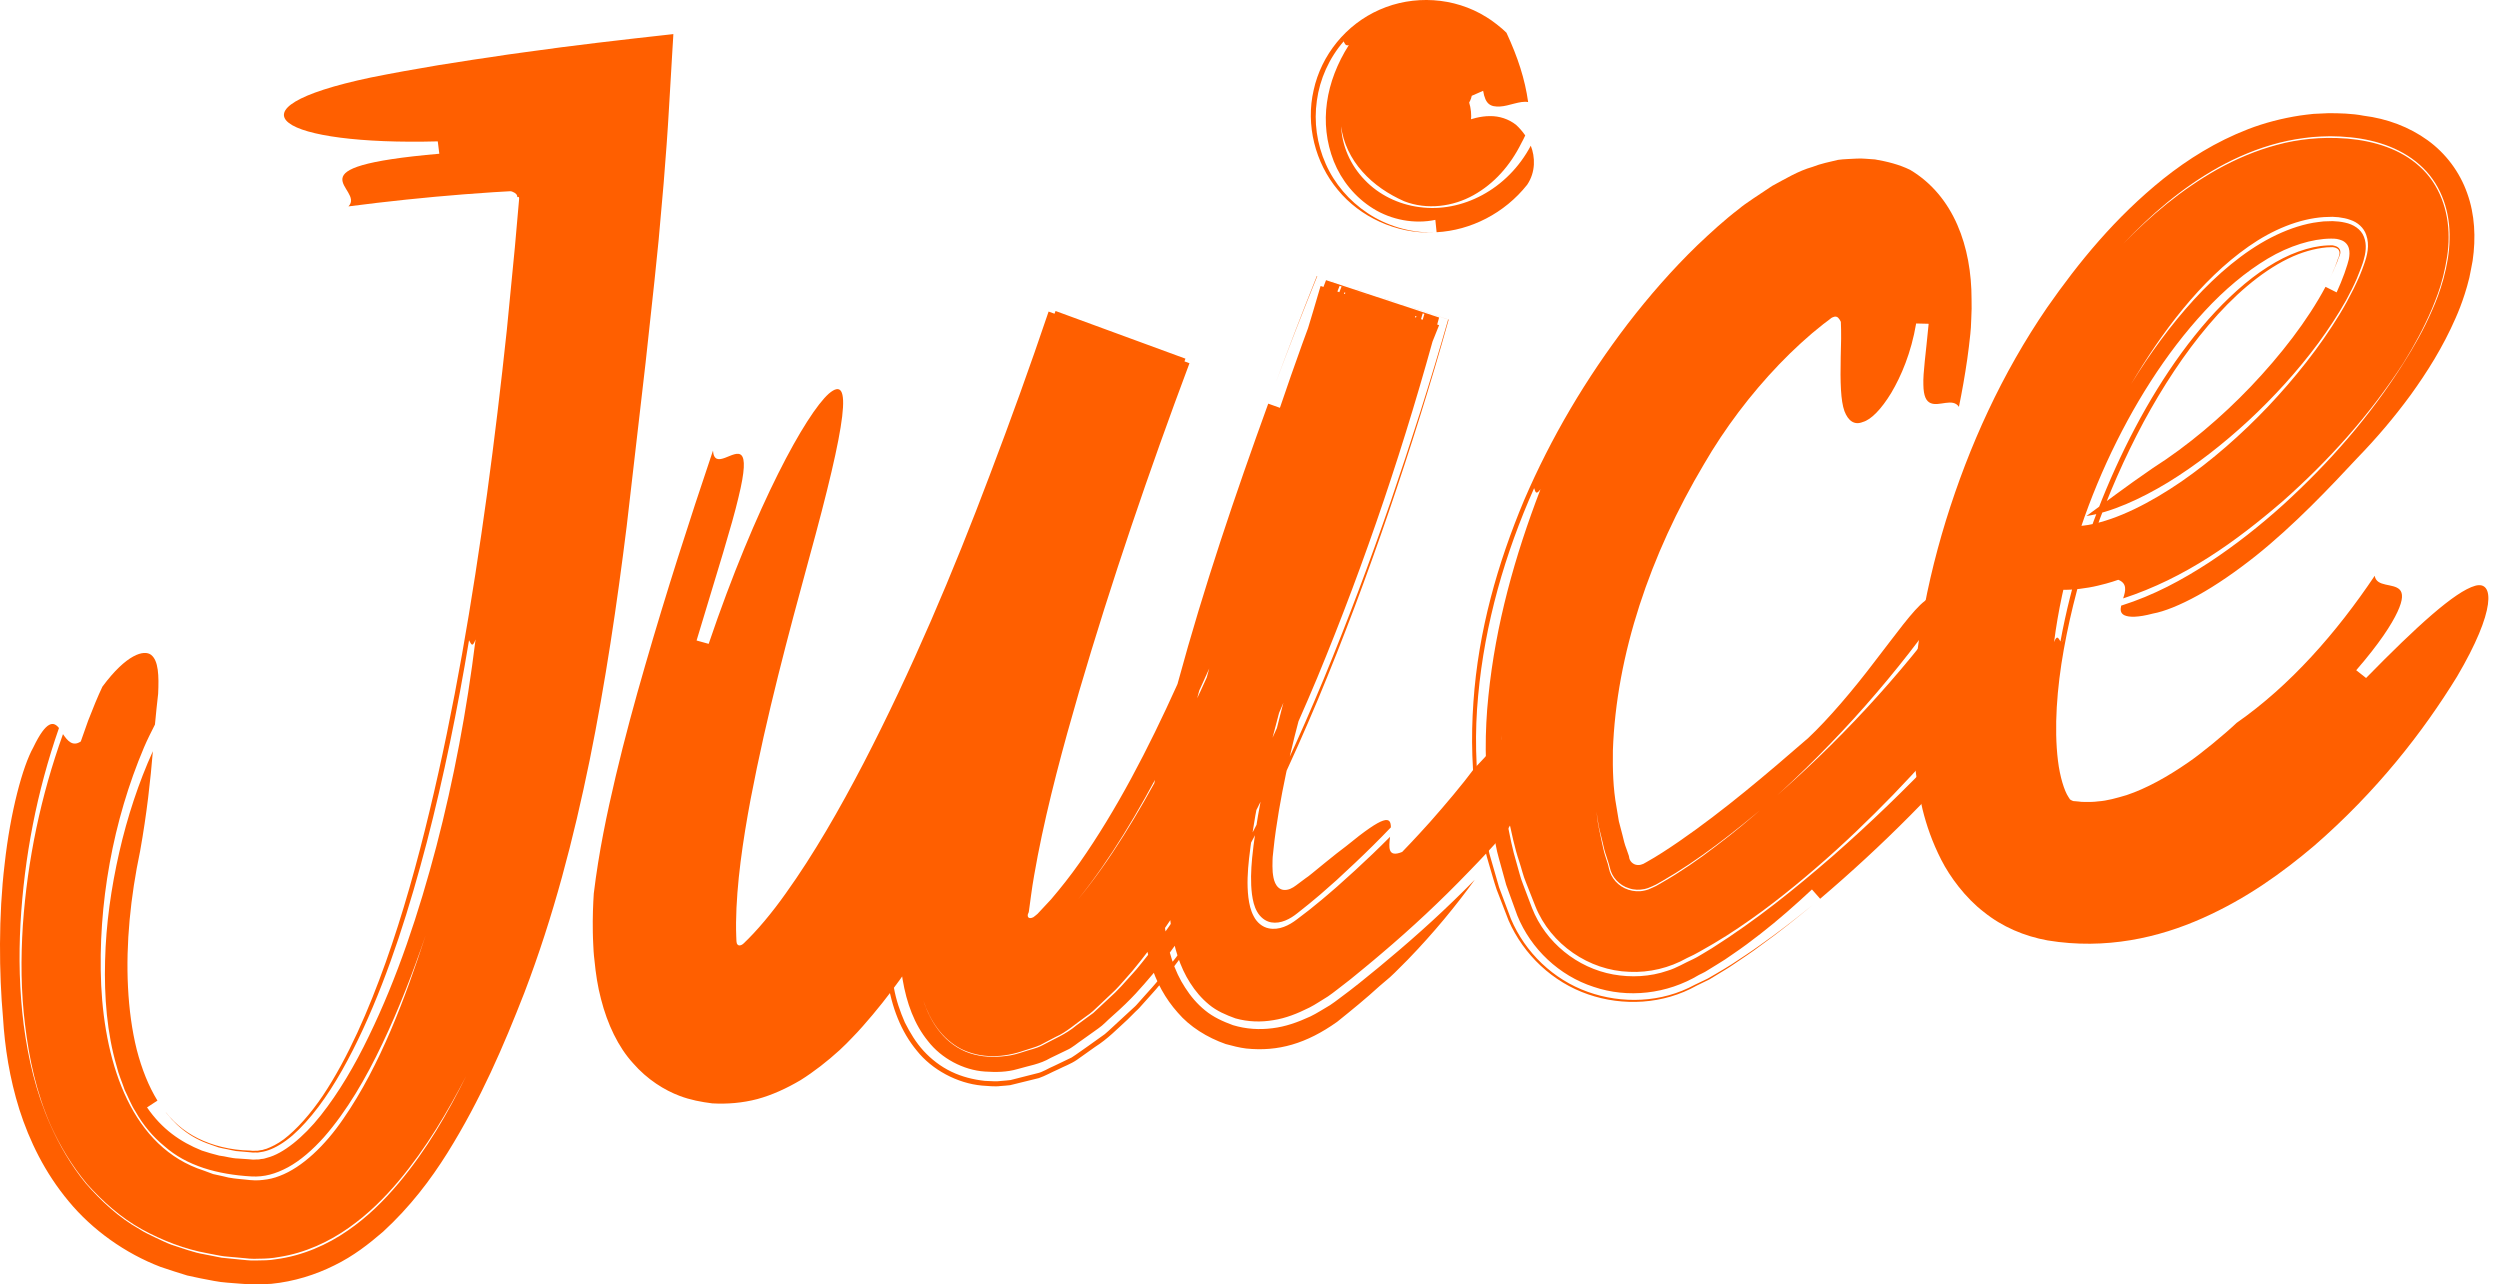 <svg width="109" height="56" viewBox="0 0 109 56" fill="none" xmlns="http://www.w3.org/2000/svg">
<path d="M6.756 31.59C6.592 31.917 6.423 32.245 6.277 32.59C4.933 35.764 4.255 39.428 4.412 42.959C4.582 46.46 5.769 50.039 8.888 51.039L9.294 51.19L9.736 51.287C10.027 51.372 10.342 51.396 10.663 51.426C11.014 51.469 11.226 51.475 11.468 51.444C11.71 51.42 11.953 51.366 12.195 51.269C13.176 50.899 14.175 49.942 14.969 48.779C16.592 46.429 17.67 43.504 18.555 40.791C18.003 42.402 17.392 43.995 16.671 45.503C15.956 47.011 15.12 48.446 14.127 49.579C13.63 50.136 13.091 50.603 12.558 50.893C12.013 51.184 11.523 51.323 10.965 51.293C9.482 51.208 8.137 50.833 7.168 49.973C6.671 49.567 6.241 49.058 5.902 48.452C5.72 48.174 5.593 47.835 5.436 47.52C5.321 47.174 5.169 46.847 5.084 46.478C4.666 45.048 4.539 43.468 4.582 41.887C4.618 40.3 4.848 38.707 5.199 37.163C5.551 35.618 6.047 34.116 6.665 32.753C6.562 34.001 6.405 35.455 6.108 37.114C5.69 39.101 5.484 41.136 5.581 43.044C5.629 43.995 5.751 44.921 5.963 45.769C6.181 46.611 6.483 47.368 6.865 47.986C6.75 48.059 6.526 48.21 6.411 48.283C7.059 49.228 7.858 49.785 8.803 50.166C9.051 50.245 9.3 50.324 9.56 50.385C9.839 50.415 10.093 50.506 10.39 50.512L10.826 50.542L11.038 50.56L11.159 50.554C11.244 50.56 11.323 50.548 11.408 50.53C11.492 50.53 11.571 50.5 11.656 50.475C12.328 50.306 13.213 49.609 13.988 48.628C14.769 47.641 15.472 46.448 16.083 45.176C17.325 42.626 18.264 39.797 19.027 36.896C19.784 33.989 20.353 30.973 20.735 27.878C20.584 28.302 20.523 28.023 20.45 27.914C20.456 27.884 20.462 27.853 20.462 27.829C20.456 27.859 20.45 27.884 20.45 27.914C20.39 27.817 20.323 27.859 20.184 28.616C20.323 27.853 20.39 27.817 20.45 27.914C19.948 30.93 19.348 33.874 18.609 36.72C17.864 39.561 16.992 42.341 15.835 44.855C15.26 46.102 14.612 47.289 13.879 48.265C13.515 48.743 13.134 49.173 12.752 49.506C12.377 49.827 12.007 50.045 11.704 50.148C11.553 50.203 11.414 50.227 11.28 50.245C11.214 50.263 11.141 50.239 11.074 50.251C11.056 50.257 10.977 50.245 10.905 50.239L10.699 50.221L10.287 50.185C10.154 50.166 10.033 50.13 9.905 50.106C9.778 50.076 9.651 50.063 9.53 50.027L9.185 49.906C8.264 49.597 7.61 49.052 7.047 48.252C7.489 48.876 8.004 49.319 8.634 49.633C9.263 49.942 10.027 50.148 10.917 50.166C11.044 50.185 11.086 50.172 11.135 50.172C11.183 50.172 11.238 50.179 11.293 50.16C11.341 50.148 11.395 50.148 11.45 50.136C11.505 50.118 11.553 50.1 11.614 50.088C11.838 50.003 12.092 49.882 12.371 49.676C12.928 49.252 13.54 48.568 14.085 47.756C15.181 46.108 16.065 44.061 16.816 41.959C17.567 39.846 18.185 37.629 18.724 35.382C19.808 30.882 20.59 26.23 21.238 21.518C21.559 19.162 21.843 16.782 22.098 14.383C22.213 13.184 22.334 11.979 22.449 10.773C22.504 10.107 22.564 9.441 22.625 8.775C22.625 8.714 22.673 8.532 22.552 8.599C22.564 8.496 22.485 8.417 22.352 8.363L22.298 8.344L22.267 8.338C22.273 8.332 22.177 8.344 22.134 8.344L21.498 8.381C21.074 8.411 20.65 8.441 20.232 8.472C18.549 8.605 16.865 8.781 15.193 8.999C15.944 8.217 12.419 7.291 19.154 6.703C19.136 6.57 19.1 6.297 19.087 6.164C12.298 6.346 9.542 4.777 16.174 3.378C17.107 3.19 18.082 3.015 19.094 2.845C19.602 2.766 20.111 2.681 20.632 2.603C20.892 2.566 21.153 2.524 21.419 2.488C21.904 2.409 22.395 2.342 22.885 2.276C24.987 1.979 27.095 1.737 29.239 1.5L29.342 1.488C29.378 1.482 29.348 1.543 29.354 1.573L29.342 1.779L29.317 2.185L29.269 3.002C29.239 3.548 29.202 4.093 29.172 4.644C29.111 5.74 29.027 6.861 28.936 7.981C28.863 8.799 28.791 9.622 28.718 10.452C28.657 11.046 28.597 11.639 28.536 12.233C28.409 13.42 28.276 14.619 28.148 15.812C27.876 18.199 27.597 20.585 27.325 22.935C26.901 26.345 26.398 29.749 25.708 33.153C25.011 36.551 24.139 39.943 22.861 43.286C21.965 45.581 20.965 47.931 19.506 50.269C18.773 51.438 17.888 52.613 16.701 53.704C16.083 54.237 15.411 54.764 14.581 55.169C13.758 55.581 12.813 55.878 11.825 55.975C11.577 55.987 11.335 55.999 11.086 55.999C10.832 56.005 10.687 55.975 10.481 55.969C10.093 55.932 9.718 55.926 9.33 55.848C8.942 55.775 8.549 55.702 8.161 55.611C7.773 55.49 7.38 55.369 6.998 55.236C5.46 54.648 4.024 53.625 2.995 52.377C1.953 51.13 1.281 49.736 0.845 48.374C0.415 47.005 0.209 45.66 0.13 44.358C-0.04 42.462 -0.07 39.931 0.203 37.665C0.451 35.4 0.99 33.407 1.45 32.59C2.026 31.39 2.341 31.451 2.571 31.742C1.608 34.51 1.057 37.362 0.893 40.27C0.814 41.723 0.845 43.195 1.032 44.673C1.226 46.145 1.565 47.635 2.207 49.07C2.601 49.948 3.098 50.809 3.74 51.596C4.406 52.359 5.169 53.08 6.078 53.589C6.296 53.734 6.526 53.837 6.762 53.952C6.998 54.055 7.228 54.182 7.465 54.267C7.949 54.418 8.434 54.612 8.924 54.691L9.663 54.836L10.396 54.909C10.656 54.927 10.856 54.969 11.159 54.957C11.45 54.951 11.747 54.957 12.031 54.903C13.2 54.751 14.278 54.267 15.151 53.661C16.035 53.056 16.75 52.335 17.373 51.596C18.621 50.112 19.524 48.519 20.323 46.92C19.512 48.471 18.609 50.027 17.386 51.487C16.774 52.214 16.071 52.922 15.211 53.528C14.357 54.134 13.309 54.63 12.159 54.806C11.874 54.861 11.583 54.879 11.293 54.879C10.984 54.897 10.753 54.867 10.511 54.842L9.778 54.776C9.536 54.745 9.288 54.685 9.045 54.642C8.064 54.467 7.089 54.091 6.181 53.595C5.266 53.086 4.479 52.383 3.794 51.62C3.14 50.833 2.619 49.967 2.213 49.07C1.583 47.635 1.269 46.151 1.093 44.685C0.911 43.231 0.905 41.778 0.996 40.348C1.196 37.484 1.783 34.691 2.746 32.008C2.946 32.299 3.164 32.566 3.522 32.329C3.522 32.329 3.661 31.924 3.843 31.421C4.036 30.918 4.279 30.325 4.466 29.937C5.52 28.514 6.284 28.32 6.586 28.55C6.913 28.804 6.932 29.464 6.895 30.252C6.847 30.652 6.804 31.094 6.756 31.59Z" fill="#FF5F00"/>
<path d="M65.719 36.188C65.168 36.824 64.598 37.435 64.023 38.023C62.818 39.276 61.552 40.458 60.237 41.572L59.886 41.869L59.492 42.196C59.226 42.408 58.965 42.638 58.699 42.838C58.432 43.038 58.166 43.262 57.899 43.444C57.633 43.601 57.36 43.795 57.094 43.928C56.561 44.195 56.058 44.395 55.519 44.479C54.986 44.57 54.423 44.558 53.865 44.401C53.46 44.255 53.048 44.08 52.715 43.801C52.382 43.528 52.115 43.207 51.891 42.856C51.443 42.16 51.182 41.312 51.055 40.373C50.928 39.434 50.946 38.41 51.037 37.405C51.086 36.83 51.122 36.569 51.17 36.218C51.219 35.885 51.267 35.552 51.322 35.225C51.776 32.596 52.436 30.088 53.169 27.575C54.659 22.554 56.428 17.593 58.493 12.493L62.03 13.662C61.648 15.013 61.237 16.328 60.801 17.666C58.99 23.056 56.948 28.792 54.271 34.352C52.921 37.126 51.419 39.864 49.365 42.341L48.966 42.795C48.826 42.947 48.717 43.086 48.505 43.28L47.942 43.813C47.754 43.995 47.573 44.17 47.342 44.322C46.906 44.625 46.495 45.006 46.034 45.206L45.356 45.563C45.126 45.666 44.895 45.721 44.665 45.8C43.751 46.121 42.788 46.163 41.916 45.739C41.056 45.291 40.547 44.485 40.256 43.619C40.426 44.128 40.656 44.6 40.989 45.006C41.316 45.412 41.77 45.751 42.285 45.921C42.8 46.09 43.333 46.109 43.854 46.042C44.114 46.018 44.381 45.939 44.641 45.854C44.901 45.763 45.168 45.721 45.422 45.588C45.931 45.309 46.464 45.103 46.937 44.703L47.663 44.17L48.299 43.577C48.778 43.153 49.026 42.844 49.335 42.505C49.65 42.172 49.898 41.82 50.183 41.475C52.315 38.671 53.866 35.648 55.289 32.596C56.694 29.531 57.917 26.406 59.038 23.256C60.158 20.095 61.176 16.939 62.103 13.687L58.408 12.463C56.434 17.393 54.641 22.311 53.09 27.351C52.327 29.87 51.618 32.408 51.122 35.079L50.952 36.091L50.88 36.605L50.843 36.866L50.801 37.266C50.692 38.332 50.661 39.422 50.789 40.427C50.916 41.433 51.194 42.335 51.673 43.062C51.909 43.431 52.194 43.771 52.545 44.055C52.897 44.346 53.327 44.54 53.757 44.697C54.338 44.873 54.919 44.903 55.477 44.831C56.04 44.764 56.573 44.576 57.136 44.316C57.415 44.182 57.706 43.989 57.99 43.825C58.275 43.637 58.559 43.401 58.844 43.195C59.129 42.983 59.407 42.747 59.686 42.523L60.11 42.178L60.486 41.863C61.818 40.754 63.09 39.592 64.301 38.356C63.49 39.476 62.527 40.657 61.376 41.845L60.934 42.287L60.807 42.414L60.601 42.608L60.153 42.989C59.565 43.528 58.941 44.037 58.299 44.552C56.961 45.503 55.725 45.86 54.332 45.715C54.035 45.679 53.738 45.6 53.442 45.521C52.63 45.236 51.873 44.764 51.352 44.152C50.813 43.547 50.407 42.826 50.153 41.96C49.886 41.106 49.783 40.106 49.783 39.095C49.771 38.592 49.807 38.065 49.844 37.55L49.916 36.775L49.965 36.327C50.286 33.995 50.801 31.863 51.358 29.755C52.497 25.564 53.859 21.561 55.295 17.599C55.422 17.648 55.676 17.739 55.804 17.781C56.44 15.903 57.1 14.074 57.815 12.215L62.745 13.844C61.279 19.289 59.541 24.456 57.427 29.561C56.361 32.105 55.204 34.613 53.847 37.072C53.175 38.301 52.424 39.513 51.6 40.706L50.964 41.59L50.268 42.462C49.753 43.062 49.377 43.528 48.481 44.316C48.275 44.491 48.112 44.685 47.882 44.843L47.203 45.327C46.973 45.479 46.755 45.679 46.519 45.782L45.804 46.127C45.332 46.405 44.847 46.466 44.368 46.611C43.89 46.751 43.418 46.751 42.945 46.72C42 46.66 41.037 46.139 40.462 45.394C39.868 44.667 39.529 43.74 39.353 42.699C39.263 42.178 39.232 41.627 39.226 41.069C39.22 40.518 39.251 39.919 39.299 39.428L39.329 39.059L39.36 38.786L39.426 38.241L39.584 37.169C39.82 35.758 40.111 34.389 40.438 33.032C41.758 27.629 43.448 22.39 45.21 17.072C44.847 17.86 44.92 17.339 44.895 17.139C44.914 17.084 44.938 17.03 44.956 16.976C44.938 17.03 44.92 17.084 44.895 17.139C44.877 16.957 44.786 17.03 44.272 18.459C44.786 17.03 44.877 16.957 44.895 17.139C43.024 22.408 41.292 27.617 39.971 33.044C39.644 34.401 39.353 35.782 39.123 37.205C39.069 37.562 39.014 37.92 38.966 38.289C38.917 38.683 38.881 38.937 38.839 39.561L38.808 39.973L38.796 40.427C38.784 40.73 38.778 41.033 38.79 41.33C38.796 41.633 38.808 41.923 38.845 42.208L38.893 42.638L38.972 43.05C39.069 43.607 39.245 44.104 39.45 44.576C39.681 45.031 39.935 45.454 40.268 45.818C40.601 46.181 41.013 46.502 41.48 46.726C41.946 46.95 42.443 47.072 42.939 47.126C43.188 47.132 43.436 47.163 43.684 47.126C43.811 47.114 43.932 47.108 44.06 47.09L44.441 46.993L45.204 46.799C45.459 46.751 45.707 46.575 45.962 46.472L46.719 46.109C46.961 45.957 47.203 45.769 47.445 45.606L48.166 45.091C48.384 44.909 48.578 44.709 48.79 44.522L49.408 43.952C49.529 43.849 49.577 43.783 49.644 43.71L49.838 43.492C50.092 43.201 50.371 42.917 50.589 42.62L51.285 41.73L51.921 40.827C52.739 39.622 53.478 38.398 54.15 37.163C55.495 34.692 56.646 32.172 57.706 29.622C58.759 27.072 59.722 24.498 60.625 21.894C61.521 19.271 62.357 16.679 63.139 13.929L57.433 12.039C56.815 13.566 56.222 15.086 55.634 16.654C56.209 15.104 56.791 13.59 57.415 12.033L63.163 13.935C62.357 16.818 61.491 19.556 60.546 22.33C59.601 25.085 58.584 27.817 57.451 30.524C56.312 33.232 55.071 35.909 53.557 38.538C52.806 39.852 51.958 41.154 50.97 42.426C50.722 42.747 50.474 43.062 50.189 43.371L49.771 43.837L49.668 43.952C49.632 43.995 49.559 44.055 49.511 44.104L49.172 44.443C48.717 44.855 48.305 45.291 47.742 45.648L46.949 46.212C46.682 46.393 46.398 46.49 46.125 46.63C45.846 46.751 45.574 46.908 45.295 47.005L44.459 47.211L44.041 47.314C43.902 47.332 43.769 47.338 43.63 47.35C43.357 47.387 43.084 47.344 42.818 47.332C41.74 47.235 40.632 46.642 39.971 45.806C39.287 44.982 38.869 43.916 38.687 42.674C38.602 42.05 38.566 41.403 38.578 40.742C38.59 40.076 38.639 39.41 38.687 38.931C39.039 35.782 39.747 32.941 40.504 30.107C42.067 24.462 43.932 19.041 46.022 13.559L51.685 15.637C49.705 21.336 47.542 26.878 44.968 32.432C43.672 35.2 42.285 37.962 40.589 40.688C39.735 42.05 38.802 43.407 37.615 44.746C37.47 44.915 37.312 45.079 37.149 45.248C37.064 45.333 36.991 45.412 36.907 45.497L36.604 45.788C36.071 46.272 35.501 46.72 34.902 47.096C34.296 47.453 33.666 47.744 33.018 47.92C32.37 48.089 31.716 48.144 31.056 48.107C30.577 48.047 30.093 47.956 29.632 47.78C28.984 47.538 28.221 47.072 27.597 46.351C26.955 45.648 26.483 44.655 26.204 43.559C26.059 43.014 25.974 42.444 25.92 41.881C25.883 41.596 25.871 41.312 25.865 41.166C25.853 40.985 25.853 40.815 25.847 40.651C25.835 39.985 25.859 39.41 25.889 38.956C26.107 37.151 26.459 35.479 26.846 33.838C27.234 32.196 27.67 30.597 28.13 29.01C29.045 25.843 30.044 22.735 31.086 19.647C31.147 20.525 32.025 19.532 32.328 19.852C32.479 20.01 32.491 20.494 32.194 21.7C31.91 22.911 31.304 24.831 30.371 27.926C30.505 27.962 30.765 28.035 30.898 28.072C32.97 21.966 35.15 18.041 36.137 17.163C37.173 16.279 36.943 18.296 35.265 24.389C34.375 27.654 33.424 31.191 32.727 34.843C32.388 36.654 32.11 38.538 32.092 40.221C32.085 40.609 32.116 41.172 32.11 41.039C32.11 41.063 32.116 41.094 32.122 41.118C32.134 41.172 32.182 41.221 32.237 41.221C32.297 41.221 32.358 41.191 32.413 41.142C32.685 40.888 33.024 40.524 33.333 40.155C33.648 39.779 33.957 39.38 34.26 38.95C35.483 37.242 36.604 35.285 37.652 33.274C39.741 29.241 41.558 24.952 43.157 20.706C44.054 18.35 44.926 15.934 45.719 13.584L51.861 15.837C50.104 20.525 48.451 25.37 47.046 30.161C46.349 32.56 45.701 34.964 45.247 37.302C45.138 37.883 45.029 38.465 44.956 39.022L44.865 39.694C44.853 39.803 44.853 39.761 44.847 39.785C44.829 39.822 44.792 39.888 44.817 39.967C44.859 40.052 44.956 40.04 45.053 39.991C45.071 39.985 45.174 39.894 45.235 39.846L45.828 39.21C46.252 38.713 46.67 38.186 47.07 37.617C48.675 35.328 50.068 32.644 51.316 29.876C53.805 24.328 55.87 18.332 57.578 12.469L62.745 14.177C60.619 19.422 58.644 24.771 57.033 29.949C56.506 31.736 55.949 33.959 55.628 36.194C55.592 36.472 55.549 36.751 55.525 37.029L55.489 37.369L55.483 37.502C55.477 37.678 55.477 37.853 55.489 38.023C55.507 38.192 55.531 38.356 55.598 38.501C55.664 38.647 55.785 38.774 55.949 38.798C56.167 38.828 56.361 38.713 56.506 38.604C56.658 38.489 56.803 38.38 56.936 38.283L57.039 38.211C57.076 38.186 57.088 38.174 57.215 38.071C57.415 37.908 57.603 37.756 57.778 37.611C58.13 37.326 58.432 37.084 58.687 36.896C60.395 35.497 60.637 35.594 60.643 36.072C60.134 36.605 59.613 37.12 59.08 37.623C58.814 37.877 58.541 38.126 58.275 38.374L57.56 39.004C57.233 39.283 56.906 39.549 56.573 39.809C56.252 40.07 55.84 40.288 55.422 40.215C55.156 40.167 54.938 39.979 54.81 39.749C54.677 39.519 54.623 39.252 54.586 38.992C54.52 38.465 54.544 37.938 54.592 37.417L54.653 36.872L54.744 36.212C54.81 35.77 54.889 35.328 54.974 34.879C55.144 33.989 55.337 33.099 55.555 32.208C56.428 28.647 57.554 25.128 58.759 21.651C59.698 19.011 60.704 16.364 61.758 13.79L58.614 12.748C57.257 17.43 55.64 22.124 53.793 26.642C52.866 28.901 51.855 31.124 50.752 33.262C49.638 35.382 48.42 37.459 47.003 39.21C48.414 37.508 49.632 35.461 50.752 33.365C51.861 31.251 52.872 29.041 53.811 26.781C55.67 22.263 57.294 17.527 58.657 12.76L61.715 13.771C60.679 16.34 59.686 18.992 58.759 21.651C57.524 25.146 56.367 28.677 55.465 32.233C55.24 33.123 55.035 34.013 54.859 34.898C54.768 35.34 54.689 35.788 54.623 36.23L54.526 36.89L54.459 37.429C54.398 37.986 54.362 38.556 54.429 39.125C54.465 39.41 54.526 39.7 54.665 39.955C54.798 40.215 55.035 40.421 55.319 40.476C55.767 40.567 56.203 40.349 56.549 40.082C56.906 39.816 57.263 39.537 57.615 39.24L57.887 39.01L58.287 38.665L59.074 37.956C59.595 37.478 60.11 36.987 60.607 36.484C60.552 36.945 60.498 37.405 61.134 37.145C61.134 37.145 61.691 36.575 62.357 35.83C63.017 35.085 63.786 34.171 64.259 33.529C65.361 32.366 66.106 31.536 66.645 31.033C67.172 30.524 67.505 30.355 67.687 30.458C68.038 30.646 67.796 31.96 67.106 33.559C66.742 34.364 66.294 35.249 65.719 36.188Z" fill="#FF5F00"/>
<path d="M88.971 26.987C88.771 27.254 88.571 27.514 88.371 27.775C86.572 30.203 84.646 32.463 82.538 34.655C81.478 35.745 80.37 36.817 79.177 37.841C77.984 38.871 76.724 39.87 75.294 40.785C75.028 40.942 74.786 41.106 74.501 41.263C74.21 41.42 73.998 41.572 73.55 41.772C72.787 42.202 71.909 42.414 71.037 42.371C69.286 42.317 67.608 41.178 66.942 39.513L66.536 38.483C66.409 38.186 66.343 37.871 66.24 37.568C66.034 36.957 65.912 36.333 65.773 35.715C65.555 34.473 65.416 33.232 65.452 32.045C65.392 33.28 65.507 34.534 65.701 35.782C65.822 36.4 65.937 37.029 66.124 37.635C66.215 37.938 66.282 38.253 66.403 38.55L66.797 39.591C67.384 41.087 68.765 42.202 70.334 42.486C71.115 42.626 71.939 42.59 72.708 42.323C73.096 42.208 73.447 41.984 73.817 41.82C74.022 41.723 74.126 41.645 74.259 41.572L74.64 41.342C76.585 40.112 78.262 38.749 79.904 37.326C83.156 34.473 86.094 31.36 88.716 28.023C88.395 29.113 87.85 30.343 86.923 31.548C84.585 34.364 82.066 36.884 79.359 39.186C79.268 39.083 79.092 38.877 79.001 38.78C78.28 39.452 77.541 40.106 76.754 40.718C76.36 41.027 75.961 41.324 75.531 41.614C75.325 41.76 75.113 41.905 74.876 42.044L74.531 42.256L74.344 42.371C74.259 42.42 74.162 42.462 74.077 42.505C72.678 43.347 70.97 43.534 69.48 43.026C67.984 42.541 66.748 41.378 66.155 39.918L65.67 38.58L65.349 37.417C65.234 37.035 65.186 36.636 65.101 36.242C65.016 35.848 64.962 35.455 64.925 35.061C64.737 33.48 64.731 31.893 64.895 30.343C65.21 27.23 66.046 24.244 67.166 21.33C66.948 21.633 66.936 21.391 66.888 21.282L66.918 21.215L66.888 21.282C66.845 21.185 66.772 21.197 66.506 21.791C66.772 21.197 66.845 21.185 66.888 21.282C65.616 24.141 64.737 27.175 64.447 30.337C64.295 31.911 64.332 33.529 64.55 35.127C64.592 35.527 64.659 35.927 64.75 36.327C64.84 36.721 64.895 37.126 65.022 37.514L65.361 38.689L65.876 40.064C66.5 41.536 67.73 42.711 69.225 43.244C70.709 43.777 72.442 43.728 73.895 42.935L74.453 42.668L74.828 42.45C75.052 42.317 75.294 42.178 75.5 42.044C75.918 41.772 76.342 41.493 76.736 41.209C77.541 40.645 78.293 40.058 79.044 39.446C78.311 40.052 77.572 40.645 76.778 41.215C76.397 41.505 75.973 41.784 75.561 42.062C75.361 42.202 75.119 42.341 74.895 42.48L74.537 42.699L73.98 42.971C72.52 43.795 70.758 43.88 69.238 43.353C67.705 42.826 66.427 41.633 65.773 40.13L65.252 38.78C65.125 38.404 65.022 38.017 64.907 37.635C64.786 37.254 64.713 36.866 64.628 36.472C64.544 36.084 64.459 35.697 64.416 35.303C64.168 33.734 64.132 32.154 64.241 30.609C64.453 27.508 65.295 24.564 66.451 21.809C67.633 19.059 69.153 16.497 70.976 14.111C71.897 12.917 72.89 11.773 74.01 10.688C74.58 10.149 75.161 9.61 75.827 9.102C76.058 8.896 76.73 8.466 77.263 8.108C77.838 7.799 78.414 7.448 79.019 7.279C79.389 7.133 79.764 7.06 80.14 6.97C80.4 6.933 80.679 6.933 80.945 6.915C81.212 6.897 81.478 6.939 81.751 6.951C82.278 7.042 82.799 7.169 83.283 7.406C85.197 8.55 85.96 10.773 85.96 13.039C85.966 13.323 85.966 13.602 85.948 13.88L85.93 14.286L85.906 14.565C85.87 14.94 85.821 15.298 85.773 15.655C85.67 16.37 85.549 17.054 85.409 17.739C85.143 17.333 84.543 17.739 84.174 17.575C83.986 17.496 83.865 17.278 83.859 16.77C83.841 16.249 83.962 15.467 84.089 14.117C83.956 14.111 83.683 14.104 83.544 14.104C83.326 15.389 82.89 16.4 82.46 17.127C82.023 17.848 81.575 18.302 81.218 18.399C80.849 18.55 80.582 18.35 80.418 17.926C80.255 17.472 80.231 16.679 80.255 15.57C80.261 15.304 80.267 15.037 80.273 14.771C80.273 14.522 80.273 14.207 80.261 14.032C80.225 13.947 80.2 13.929 80.176 13.893C80.134 13.826 80.061 13.79 79.982 13.808C79.958 13.814 79.934 13.82 79.91 13.832L79.873 13.85C79.867 13.856 79.879 13.844 79.849 13.862L79.734 13.953L79.492 14.135C78.85 14.637 78.196 15.237 77.572 15.885C76.324 17.187 75.198 18.677 74.295 20.234C71.945 24.183 70.467 28.55 70.322 32.717C70.31 33.535 70.328 34.37 70.479 35.188L70.582 35.806L70.74 36.412C70.788 36.617 70.837 36.823 70.915 37.017L71.018 37.314C71.031 37.35 71.024 37.356 71.031 37.381C71.049 37.544 71.2 37.702 71.394 37.714C71.442 37.72 71.491 37.714 71.539 37.702L71.612 37.677L71.648 37.665L71.788 37.587C72.236 37.338 72.726 37.017 73.211 36.684C75.161 35.34 77.045 33.734 78.838 32.178C79.722 31.348 80.806 30.07 81.715 28.871C82.641 27.678 83.416 26.581 83.925 26.2C84.585 25.606 84.834 25.721 85.034 26.012C82.762 29.331 80.061 32.39 77.081 35.037C75.609 36.284 74.041 37.514 72.478 38.41L72.199 38.568C72.133 38.604 72.084 38.616 72.03 38.647C71.921 38.695 71.818 38.737 71.703 38.762C71.479 38.81 71.242 38.804 71.031 38.731C70.6 38.604 70.273 38.241 70.189 37.829L70.146 37.665L70.043 37.344C69.965 37.132 69.916 36.914 69.868 36.696L69.71 36.048C69.668 35.83 69.644 35.606 69.607 35.388C69.637 35.606 69.656 35.83 69.698 36.048L69.837 36.702C69.886 36.92 69.928 37.144 70.001 37.356L70.104 37.677L70.146 37.847C70.225 38.271 70.558 38.653 71 38.792C71.218 38.865 71.466 38.883 71.697 38.828C71.818 38.804 71.927 38.762 72.036 38.707L72.206 38.628L72.478 38.471C73.253 38.029 74.053 37.478 74.816 36.89C75.591 36.309 76.342 35.679 77.081 35.025C80.097 32.432 82.841 29.477 85.179 26.254C85.331 26.527 85.488 26.805 85.851 26.751C85.851 26.751 86.524 25.691 86.857 25.158C88.686 23.317 89.249 24.256 89.177 25.764C89.116 26.127 89.067 26.545 88.971 26.987Z" fill="#FF5F00"/>
<path d="M90.297 22.941C90.521 22.953 90.787 22.929 91.054 22.887C92.332 22.657 93.779 21.906 95.106 20.997C96.444 20.07 97.716 18.956 98.885 17.727C100.054 16.491 101.138 15.134 102.017 13.687C102.235 13.329 102.435 12.96 102.616 12.596C102.707 12.415 102.786 12.233 102.871 12.051L102.98 11.779L103.064 11.549C103.216 11.131 103.325 10.688 103.167 10.24C103.064 9.931 102.792 9.689 102.471 9.586C102.313 9.526 102.138 9.495 101.962 9.471L101.696 9.453L101.326 9.465C100.236 9.538 99.091 10.01 98.043 10.743C95.93 12.221 94.234 14.516 92.913 16.751C93.725 15.431 94.639 14.177 95.657 13.063C96.674 11.954 97.813 10.979 99.025 10.355C99.63 10.046 100.242 9.822 100.854 9.713C101.005 9.683 101.157 9.677 101.308 9.653L101.702 9.641C101.883 9.647 102.071 9.665 102.247 9.707C102.598 9.78 102.943 9.986 103.07 10.331C103.204 10.67 103.143 11.046 103.046 11.373C103.016 11.488 102.883 11.845 102.756 12.148C102.622 12.463 102.459 12.778 102.289 13.093C101.938 13.723 101.526 14.347 101.078 14.959C100.181 16.17 99.146 17.308 98.037 18.338C96.929 19.362 95.742 20.288 94.524 21.034C93.319 21.766 92.029 22.342 90.969 22.499C91.708 21.966 92.641 21.245 93.87 20.404C95.384 19.441 96.85 18.199 98.146 16.842C99.436 15.486 100.605 13.983 101.393 12.505C101.514 12.566 101.756 12.687 101.877 12.748C102.004 12.469 102.12 12.191 102.216 11.924C102.313 11.658 102.398 11.367 102.41 11.3C102.441 11.137 102.453 10.973 102.41 10.822C102.368 10.67 102.253 10.543 102.107 10.483C101.95 10.422 101.835 10.398 101.617 10.404C100.823 10.41 99.812 10.713 98.873 11.276C97.922 11.845 96.983 12.633 96.129 13.559C94.409 15.413 92.974 17.708 91.847 20.167C90.727 22.626 89.903 25.291 89.558 27.993C89.697 27.629 89.77 27.878 89.836 27.968C89.83 27.993 89.83 28.017 89.824 28.041C89.83 28.017 89.83 27.993 89.836 27.968C89.903 28.053 89.964 28.023 90.097 27.369C89.958 28.023 89.897 28.053 89.836 27.968C90.309 25.364 91.151 22.796 92.235 20.404C93.319 18.017 94.67 15.758 96.287 13.923C97.092 13.02 97.971 12.209 98.873 11.639C99.769 11.064 100.684 10.737 101.471 10.701C101.538 10.707 101.671 10.688 101.683 10.695L101.75 10.707C101.792 10.719 101.841 10.731 101.877 10.749C101.956 10.785 102.017 10.852 102.035 10.937C102.053 11.022 102.029 11.106 101.998 11.173L101.974 11.222C101.974 11.215 101.95 11.288 101.938 11.318C101.92 11.367 101.92 11.385 101.889 11.452C101.792 11.682 101.69 11.924 101.562 12.178C101.647 12.009 101.714 11.845 101.786 11.682L101.877 11.446L101.938 11.27L101.98 11.167C101.986 11.143 101.992 11.125 101.998 11.1C102.023 11.009 101.992 10.894 101.908 10.84C101.865 10.81 101.817 10.797 101.768 10.785C101.702 10.773 101.738 10.773 101.447 10.785C100.92 10.834 100.345 10.991 99.751 11.282C98.564 11.864 97.359 12.911 96.299 14.165C95.233 15.419 94.288 16.872 93.458 18.405C91.817 21.476 90.594 24.904 89.982 28.314C89.679 30.003 89.552 31.73 89.727 33.165C89.812 33.868 90.006 34.486 90.182 34.746C90.23 34.837 90.236 34.813 90.242 34.843C90.26 34.855 90.272 34.873 90.291 34.879C90.327 34.897 90.363 34.922 90.406 34.928L90.491 34.934L90.624 34.946C90.715 34.958 90.805 34.97 90.902 34.964C91.09 34.964 91.278 34.97 91.478 34.94C91.865 34.916 92.289 34.794 92.719 34.667C93.586 34.377 94.5 33.868 95.403 33.244C95.942 32.88 97.002 32.008 97.516 31.518C99.854 29.889 101.877 27.581 103.537 25.104C103.616 25.606 104.348 25.419 104.627 25.709C104.766 25.855 104.785 26.133 104.53 26.678C104.276 27.224 103.749 28.047 102.731 29.222C102.84 29.307 103.052 29.477 103.161 29.561C105.372 27.302 107.038 25.788 107.916 25.54C108.758 25.303 108.824 26.618 107.129 29.495C105.632 31.93 103.628 34.504 100.902 36.872C99.521 38.041 97.959 39.173 96.039 40.028C94.131 40.882 91.811 41.42 89.279 41.003C88.268 40.821 87.293 40.409 86.493 39.761C85.694 39.149 85.015 38.229 84.64 37.49C83.852 35.945 83.634 34.558 83.477 33.262C83.295 31.312 83.434 29.513 83.683 27.769C83.937 26.024 84.337 24.34 84.84 22.699C85.857 19.422 87.281 16.291 89.255 13.408C90.63 11.44 92.217 9.483 94.331 7.787C95.391 6.945 96.608 6.176 98.019 5.631C98.722 5.359 99.491 5.159 100.272 5.038C100.472 5.013 100.666 4.983 100.872 4.965L101.52 4.935C101.986 4.935 102.556 4.947 103.046 5.044C104.076 5.171 105.039 5.534 105.838 6.11C106.638 6.685 107.25 7.509 107.571 8.429C107.904 9.35 107.952 10.367 107.807 11.367C107.758 11.615 107.716 11.864 107.662 12.112C107.601 12.348 107.528 12.633 107.462 12.82C107.328 13.238 107.201 13.559 107.062 13.874C106.505 15.146 105.826 16.218 105.106 17.218C104.379 18.211 103.603 19.119 102.786 19.961C101.623 21.209 100.024 22.905 98.334 24.25C97.486 24.922 96.626 25.515 95.839 25.952C95.051 26.388 94.349 26.666 93.87 26.751C93.21 26.927 92.829 26.915 92.635 26.83C92.447 26.745 92.441 26.587 92.483 26.406C93.907 25.958 95.154 25.279 96.317 24.522C97.474 23.759 98.546 22.911 99.552 22.003C101.556 20.173 103.337 18.15 104.803 15.819C105.257 15.104 105.681 14.359 106.038 13.535C106.22 13.123 106.377 12.724 106.535 12.154C106.686 11.591 106.795 11.016 106.801 10.434C106.838 9.289 106.468 8.12 105.645 7.321C104.827 6.515 103.682 6.11 102.495 5.988C102.198 5.958 101.889 5.94 101.599 5.94C101.338 5.946 101.072 5.952 100.823 5.976C100.327 6.025 99.842 6.104 99.37 6.225C98.425 6.467 97.541 6.842 96.729 7.291C95.106 8.199 93.761 9.374 92.574 10.628C93.755 9.417 95.088 8.278 96.681 7.382C97.48 6.939 98.346 6.564 99.279 6.316C99.739 6.188 100.224 6.104 100.714 6.055C101.199 6.007 101.726 5.995 102.344 6.043C103.519 6.146 104.669 6.497 105.511 7.272C106.365 8.042 106.765 9.199 106.759 10.337C106.765 10.913 106.656 11.494 106.517 12.063C106.365 12.657 106.202 13.057 106.026 13.481C105.669 14.316 105.251 15.08 104.797 15.812C103.307 18.12 101.508 20.101 99.509 21.869C97.486 23.608 95.287 25.201 92.568 26.091C92.683 25.758 92.75 25.431 92.356 25.279C92.356 25.279 91.975 25.419 91.472 25.534C90.975 25.655 90.351 25.727 89.927 25.715C89.079 25.528 88.601 25.146 88.395 24.831C88.183 24.516 88.207 24.274 88.316 24.104C88.425 23.935 88.631 23.814 88.843 23.711C89.067 23.589 89.291 23.492 89.522 23.353C89.776 23.268 90.018 23.129 90.297 22.941Z" fill="#FF5F00"/>
<path d="M62.127 7.079C63.241 7.079 64.144 6.176 64.144 5.062C64.144 3.948 63.241 3.045 62.127 3.045C61.013 3.045 60.11 3.948 60.11 5.062C60.11 6.176 61.013 7.079 62.127 7.079Z" fill="#FF5F00"/>
<path d="M66.5 5.904C66.451 6.019 66.391 6.128 66.336 6.231C65.846 7.218 65.149 8.005 64.247 8.508C63.35 9.011 62.218 9.162 61.224 8.775C60.54 8.472 59.898 8.048 59.401 7.484C58.899 6.927 58.553 6.213 58.475 5.504C58.505 6.352 58.88 7.206 59.498 7.842C60.104 8.484 60.97 8.914 61.885 9.029C63.726 9.289 65.731 8.266 66.742 6.352C66.936 6.842 66.96 7.497 66.585 8.054C65.597 9.302 64.12 10.046 62.636 10.125C62.624 9.986 62.593 9.719 62.581 9.586C61.667 9.78 60.661 9.586 59.874 9.096C59.08 8.605 58.487 7.866 58.154 7.036C57.493 5.353 57.802 3.554 58.808 1.967C58.656 2.015 58.626 1.882 58.584 1.803L58.602 1.785L58.584 1.803C58.547 1.731 58.487 1.7 58.323 1.894C58.493 1.7 58.547 1.737 58.584 1.803C57.948 2.536 57.542 3.451 57.415 4.389C57.282 5.316 57.415 6.279 57.802 7.145C58.184 8.011 58.82 8.756 59.632 9.295C60.443 9.835 61.443 10.143 62.466 10.137C60.873 10.192 59.298 9.465 58.329 8.278C57.336 7.091 56.924 5.437 57.275 3.929C57.609 2.397 58.687 1.064 60.152 0.422C61.618 -0.226 63.399 -0.135 64.804 0.743C65.046 0.883 65.488 1.228 65.682 1.428C66.179 2.5 66.488 3.451 66.627 4.45C66.276 4.383 65.791 4.626 65.398 4.644C64.992 4.662 64.762 4.559 64.665 3.959C64.537 4.014 64.289 4.123 64.168 4.177C64.047 4.795 63.356 5.068 62.739 5.074C62.581 5.092 62.424 5.104 62.272 5.092C62.212 5.092 62.097 5.074 62.078 5.074H62.084C62.103 5.074 62.133 5.068 62.133 5.068C62.133 5.062 62.091 5.104 62.121 5.068C62.127 5.056 62.121 5.05 62.121 5.11C62.121 5.068 62.109 5.044 62.121 5.068C62.133 5.086 62.145 5.092 62.115 5.074C62.103 5.068 62.097 5.068 62.121 5.074C62.115 5.074 62.175 5.08 62.157 5.074C62.133 5.074 62.121 5.074 62.115 5.08C62.091 5.086 62.121 5.074 62.127 5.068C62.133 5.062 62.127 5.068 62.121 5.08C62.115 5.098 62.121 5.08 62.121 5.038C62.121 5.098 62.127 5.092 62.121 5.08C62.097 5.05 62.127 5.08 62.133 5.08C62.266 5.122 62.466 5.183 62.684 5.25C62.581 5.431 62.387 5.558 62.212 5.528C62.097 5.468 62.018 5.371 62.03 5.262C62.03 5.207 62.048 5.159 62.084 5.11C62.139 5.05 62.127 5.068 62.121 5.074C62.121 5.074 62.133 5.068 62.127 5.068C62.097 5.092 62.066 5.116 62.048 5.147C62.012 5.201 61.994 5.262 62 5.316C62.006 5.431 62.103 5.504 62.212 5.522C62.387 5.613 62.696 5.571 62.926 5.328C63.187 5.419 63.453 5.54 63.72 5.589C63.72 5.589 63.774 5.413 63.78 5.316C64.144 5.183 64.55 5.062 64.962 5.062C65.367 5.056 65.779 5.189 66.1 5.443C66.24 5.571 66.373 5.722 66.5 5.904Z" fill="#FF5F00"/>
</svg>
